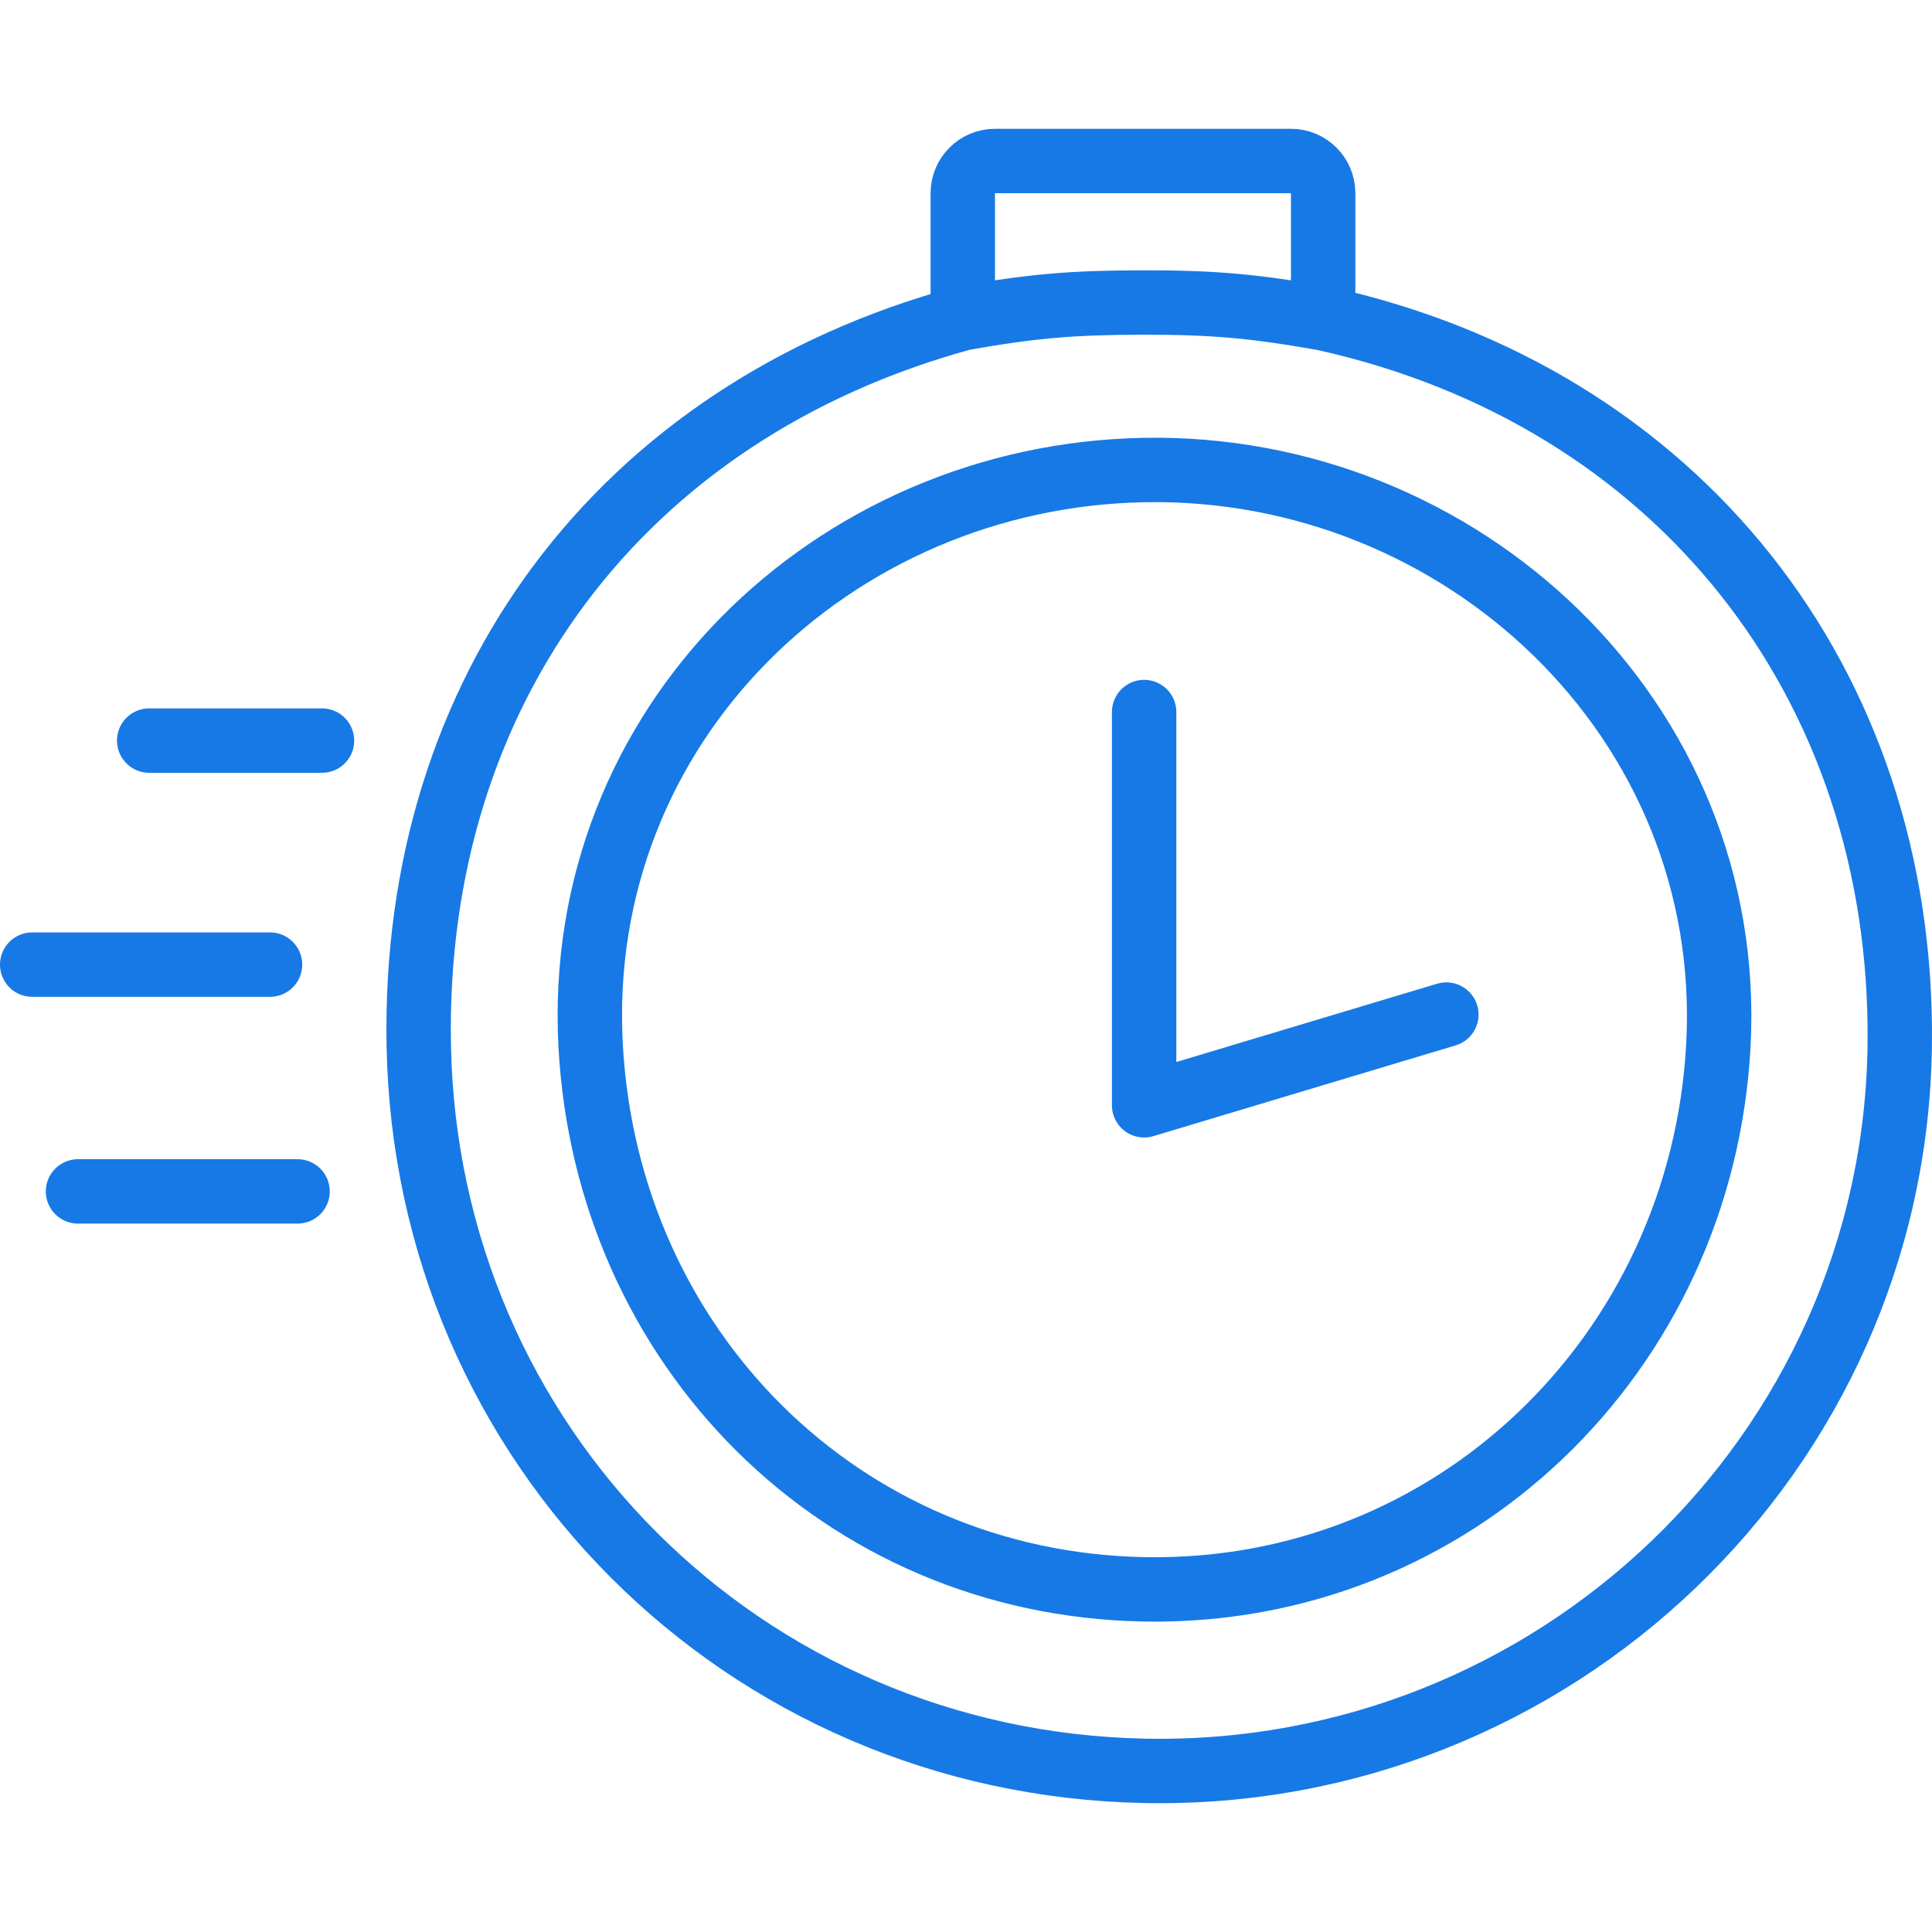 <svg width="60" height="60" viewBox="0 0 60 60" fill="none" xmlns="http://www.w3.org/2000/svg">
<path d="M35.532 22.113V34.326L44.918 31.508M41.092 9.885C38.904 9.499 37.646 9.39 35.425 9.395C33.259 9.4 32.033 9.508 29.9 9.885M41.092 9.885C52.075 12.302 59.135 21.202 58.998 32.457C58.843 45.168 48.23 55.255 35.532 54.995C23.096 54.741 13.232 44.905 13.005 32.457C12.803 21.445 19.284 12.786 29.9 9.885M41.092 9.885C41.092 8.952 41.092 7.136 41.092 6C41.092 5.448 40.645 5 40.092 5H30.9C30.348 5 29.9 5.448 29.9 6C29.9 7.136 29.9 8.952 29.9 9.885M35.532 14.597C25.858 14.775 17.814 22.519 18.342 32.457C18.842 41.862 26.123 49.185 35.532 49.358C45.122 49.535 52.856 42.043 53.366 32.457C53.904 22.347 45.383 14.415 35.532 14.597Z" stroke="#1779E5" stroke-width="2" stroke-linecap="round" stroke-linejoin="round"/>
<path d="M10 23H4.633M9.241 37H2.423M8.386 29.957L1 29.957" stroke="#1779E5" stroke-width="2" stroke-linecap="round" stroke-linejoin="round"/>
</svg>
